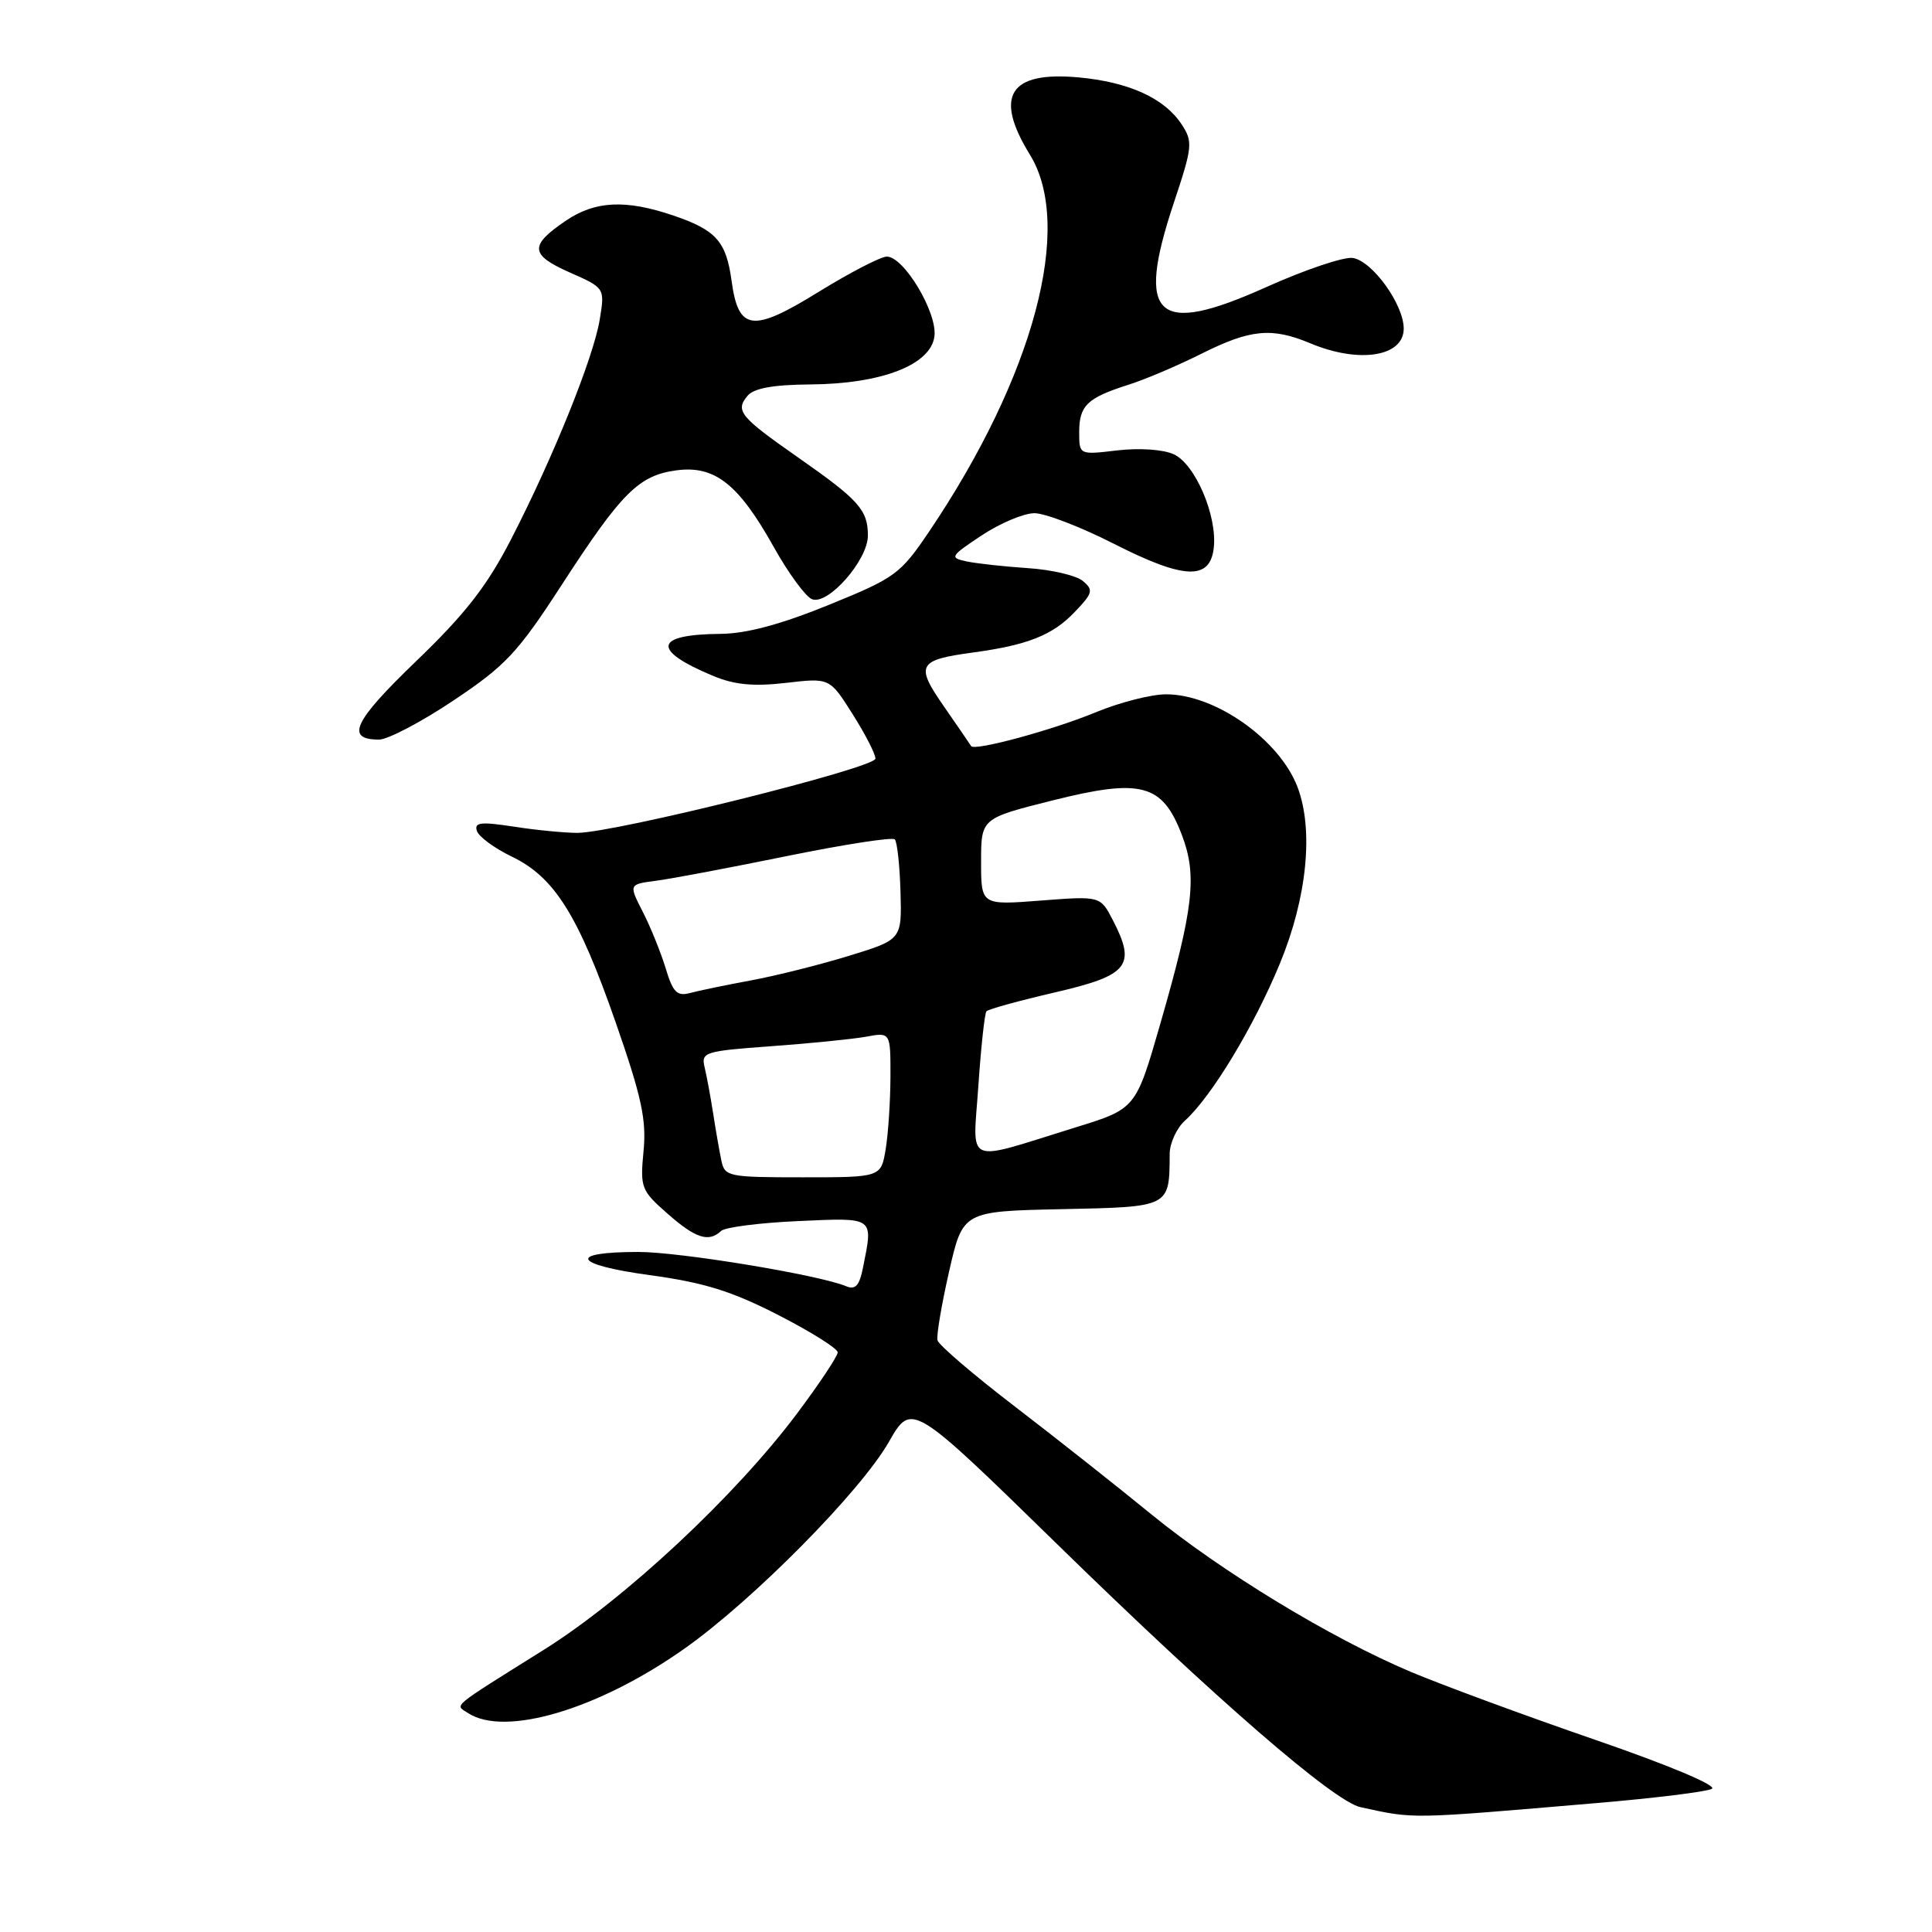 <?xml version="1.0" encoding="UTF-8" standalone="no"?>
<!DOCTYPE svg PUBLIC "-//W3C//DTD SVG 1.1//EN" "http://www.w3.org/Graphics/SVG/1.1/DTD/svg11.dtd" >
<svg xmlns="http://www.w3.org/2000/svg" xmlns:xlink="http://www.w3.org/1999/xlink" version="1.1" viewBox="0 0 256 256">
 <g >
 <path fill="currentColor"
d=" M 211.50 238.92 C 219.20 238.27 226.10 237.42 226.83 237.03 C 227.61 236.62 221.14 233.90 211.33 230.52 C 202.07 227.33 191.11 223.28 186.96 221.54 C 176.36 217.07 161.91 208.29 152.50 200.61 C 148.10 197.01 140.00 190.61 134.50 186.39 C 129.00 182.18 124.37 178.21 124.22 177.59 C 124.07 176.97 124.76 172.86 125.76 168.48 C 127.58 160.50 127.58 160.50 140.68 160.22 C 155.09 159.92 154.95 159.99 154.99 152.90 C 154.99 151.48 155.91 149.49 157.01 148.49 C 160.56 145.28 166.16 136.00 169.61 127.63 C 173.19 118.94 174.08 110.00 171.94 104.32 C 169.55 98.01 161.05 92.00 154.51 92.00 C 152.55 92.00 148.37 93.07 145.22 94.37 C 139.56 96.72 129.09 99.56 128.68 98.86 C 128.56 98.66 126.95 96.31 125.10 93.64 C 121.24 88.10 121.59 87.45 129.00 86.45 C 136.15 85.48 139.48 84.16 142.37 81.13 C 144.81 78.59 144.92 78.18 143.48 76.98 C 142.60 76.25 139.32 75.48 136.19 75.28 C 133.06 75.07 129.41 74.67 128.08 74.39 C 125.79 73.90 125.90 73.72 130.08 70.94 C 132.51 69.33 135.65 68.01 137.07 68.00 C 138.48 68.00 143.20 69.82 147.57 72.04 C 156.90 76.79 160.34 76.93 160.83 72.60 C 161.31 68.36 158.38 61.49 155.52 60.19 C 154.12 59.55 150.95 59.34 148.04 59.68 C 143.00 60.28 143.00 60.28 143.00 57.26 C 143.00 53.74 144.06 52.72 149.50 50.99 C 151.70 50.30 156.07 48.44 159.22 46.86 C 165.70 43.62 168.52 43.35 173.65 45.50 C 180.11 48.20 186.00 47.26 186.00 43.54 C 186.00 40.34 181.83 34.56 179.24 34.18 C 178.04 34.01 172.89 35.75 167.79 38.04 C 153.19 44.61 150.46 42.13 155.52 26.93 C 158.02 19.44 158.08 18.78 156.58 16.49 C 154.30 13.01 149.58 10.86 142.86 10.25 C 133.73 9.43 131.68 12.72 136.47 20.50 C 142.31 29.98 136.98 49.88 123.11 70.44 C 119.30 76.08 118.63 76.57 109.80 80.16 C 103.46 82.74 98.91 83.96 95.50 83.99 C 86.65 84.06 86.27 86.13 94.49 89.56 C 97.32 90.74 99.83 90.98 104.12 90.49 C 109.93 89.81 109.93 89.81 112.96 94.60 C 114.63 97.24 116.00 99.90 116.00 100.52 C 116.00 101.75 81.49 110.34 76.50 110.36 C 74.85 110.36 71.08 110.00 68.12 109.54 C 63.70 108.86 62.82 108.96 63.19 110.10 C 63.44 110.87 65.52 112.40 67.81 113.50 C 73.47 116.22 76.63 121.26 81.59 135.50 C 85.02 145.35 85.68 148.40 85.27 152.55 C 84.81 157.36 84.96 157.75 88.43 160.80 C 92.18 164.10 93.90 164.65 95.55 163.11 C 96.07 162.61 100.66 162.03 105.75 161.80 C 115.94 161.34 115.71 161.18 114.36 167.93 C 113.88 170.36 113.35 170.95 112.11 170.43 C 108.52 168.93 90.12 165.89 84.60 165.89 C 75.11 165.89 75.91 167.57 86.08 168.96 C 93.28 169.94 96.95 171.08 103.13 174.25 C 107.46 176.47 111.00 178.69 111.00 179.19 C 111.00 179.70 108.57 183.35 105.61 187.30 C 97.42 198.24 82.80 211.88 72.07 218.60 C 59.51 226.47 60.26 225.84 62.00 226.98 C 66.88 230.19 79.26 226.52 90.67 218.47 C 99.74 212.08 114.02 197.64 117.78 191.06 C 120.80 185.78 120.80 185.78 140.15 204.68 C 161.08 225.13 176.73 238.69 180.27 239.46 C 187.55 241.04 186.49 241.05 211.50 238.92 Z  M 60.10 92.81 C 67.01 88.19 68.59 86.51 74.45 77.47 C 82.39 65.23 84.64 62.99 89.65 62.32 C 94.71 61.65 97.86 64.13 102.52 72.47 C 104.47 75.96 106.76 79.08 107.60 79.40 C 109.73 80.22 115.00 74.22 115.00 70.97 C 115.00 67.58 113.82 66.26 105.80 60.65 C 98.06 55.24 97.39 54.44 99.04 52.46 C 99.88 51.44 102.41 50.98 107.37 50.94 C 116.85 50.87 123.37 48.33 123.82 44.54 C 124.20 41.40 119.77 34.00 117.51 34.00 C 116.71 34.00 112.63 36.11 108.45 38.69 C 99.69 44.10 97.85 43.86 96.94 37.23 C 96.23 31.99 94.89 30.49 89.26 28.57 C 82.91 26.41 78.88 26.60 74.97 29.25 C 70.12 32.54 70.21 33.76 75.49 36.10 C 80.15 38.16 80.15 38.16 79.47 42.33 C 78.64 47.39 73.29 60.65 67.70 71.50 C 64.51 77.68 61.65 81.35 55.14 87.61 C 46.85 95.58 45.70 98.00 50.23 98.00 C 51.38 98.00 55.83 95.67 60.10 92.81 Z  M 95.58 153.75 C 95.32 152.51 94.83 149.70 94.49 147.50 C 94.15 145.30 93.64 142.56 93.36 141.40 C 92.89 139.42 93.37 139.27 102.18 138.63 C 107.31 138.26 112.96 137.69 114.75 137.37 C 118.00 136.77 118.00 136.77 117.99 142.64 C 117.98 145.86 117.70 150.19 117.36 152.25 C 116.74 156.00 116.74 156.00 106.39 156.00 C 96.46 156.00 96.02 155.91 95.58 153.75 Z  M 129.64 143.86 C 129.99 138.71 130.47 134.28 130.71 134.00 C 130.95 133.72 135.05 132.60 139.82 131.49 C 149.55 129.24 150.58 127.95 147.46 121.93 C 145.80 118.72 145.80 118.72 137.90 119.33 C 130.00 119.94 130.00 119.94 130.00 114.19 C 130.00 108.44 130.00 108.44 139.43 106.07 C 151.21 103.11 154.01 103.85 156.59 110.60 C 158.66 116.01 158.17 120.30 153.74 135.68 C 150.50 146.92 150.50 146.92 142.50 149.39 C 127.55 154.02 128.91 154.61 129.64 143.86 Z  M 88.21 128.32 C 87.57 126.22 86.21 122.85 85.18 120.84 C 83.31 117.18 83.31 117.18 86.90 116.71 C 88.88 116.46 96.68 114.98 104.24 113.44 C 111.79 111.90 118.24 110.90 118.56 111.22 C 118.88 111.54 119.22 114.66 119.32 118.15 C 119.50 124.50 119.50 124.50 112.50 126.65 C 108.65 127.83 102.80 129.30 99.50 129.91 C 96.20 130.52 92.57 131.27 91.43 131.58 C 89.71 132.04 89.16 131.48 88.21 128.32 Z "/>
</g>
</svg>